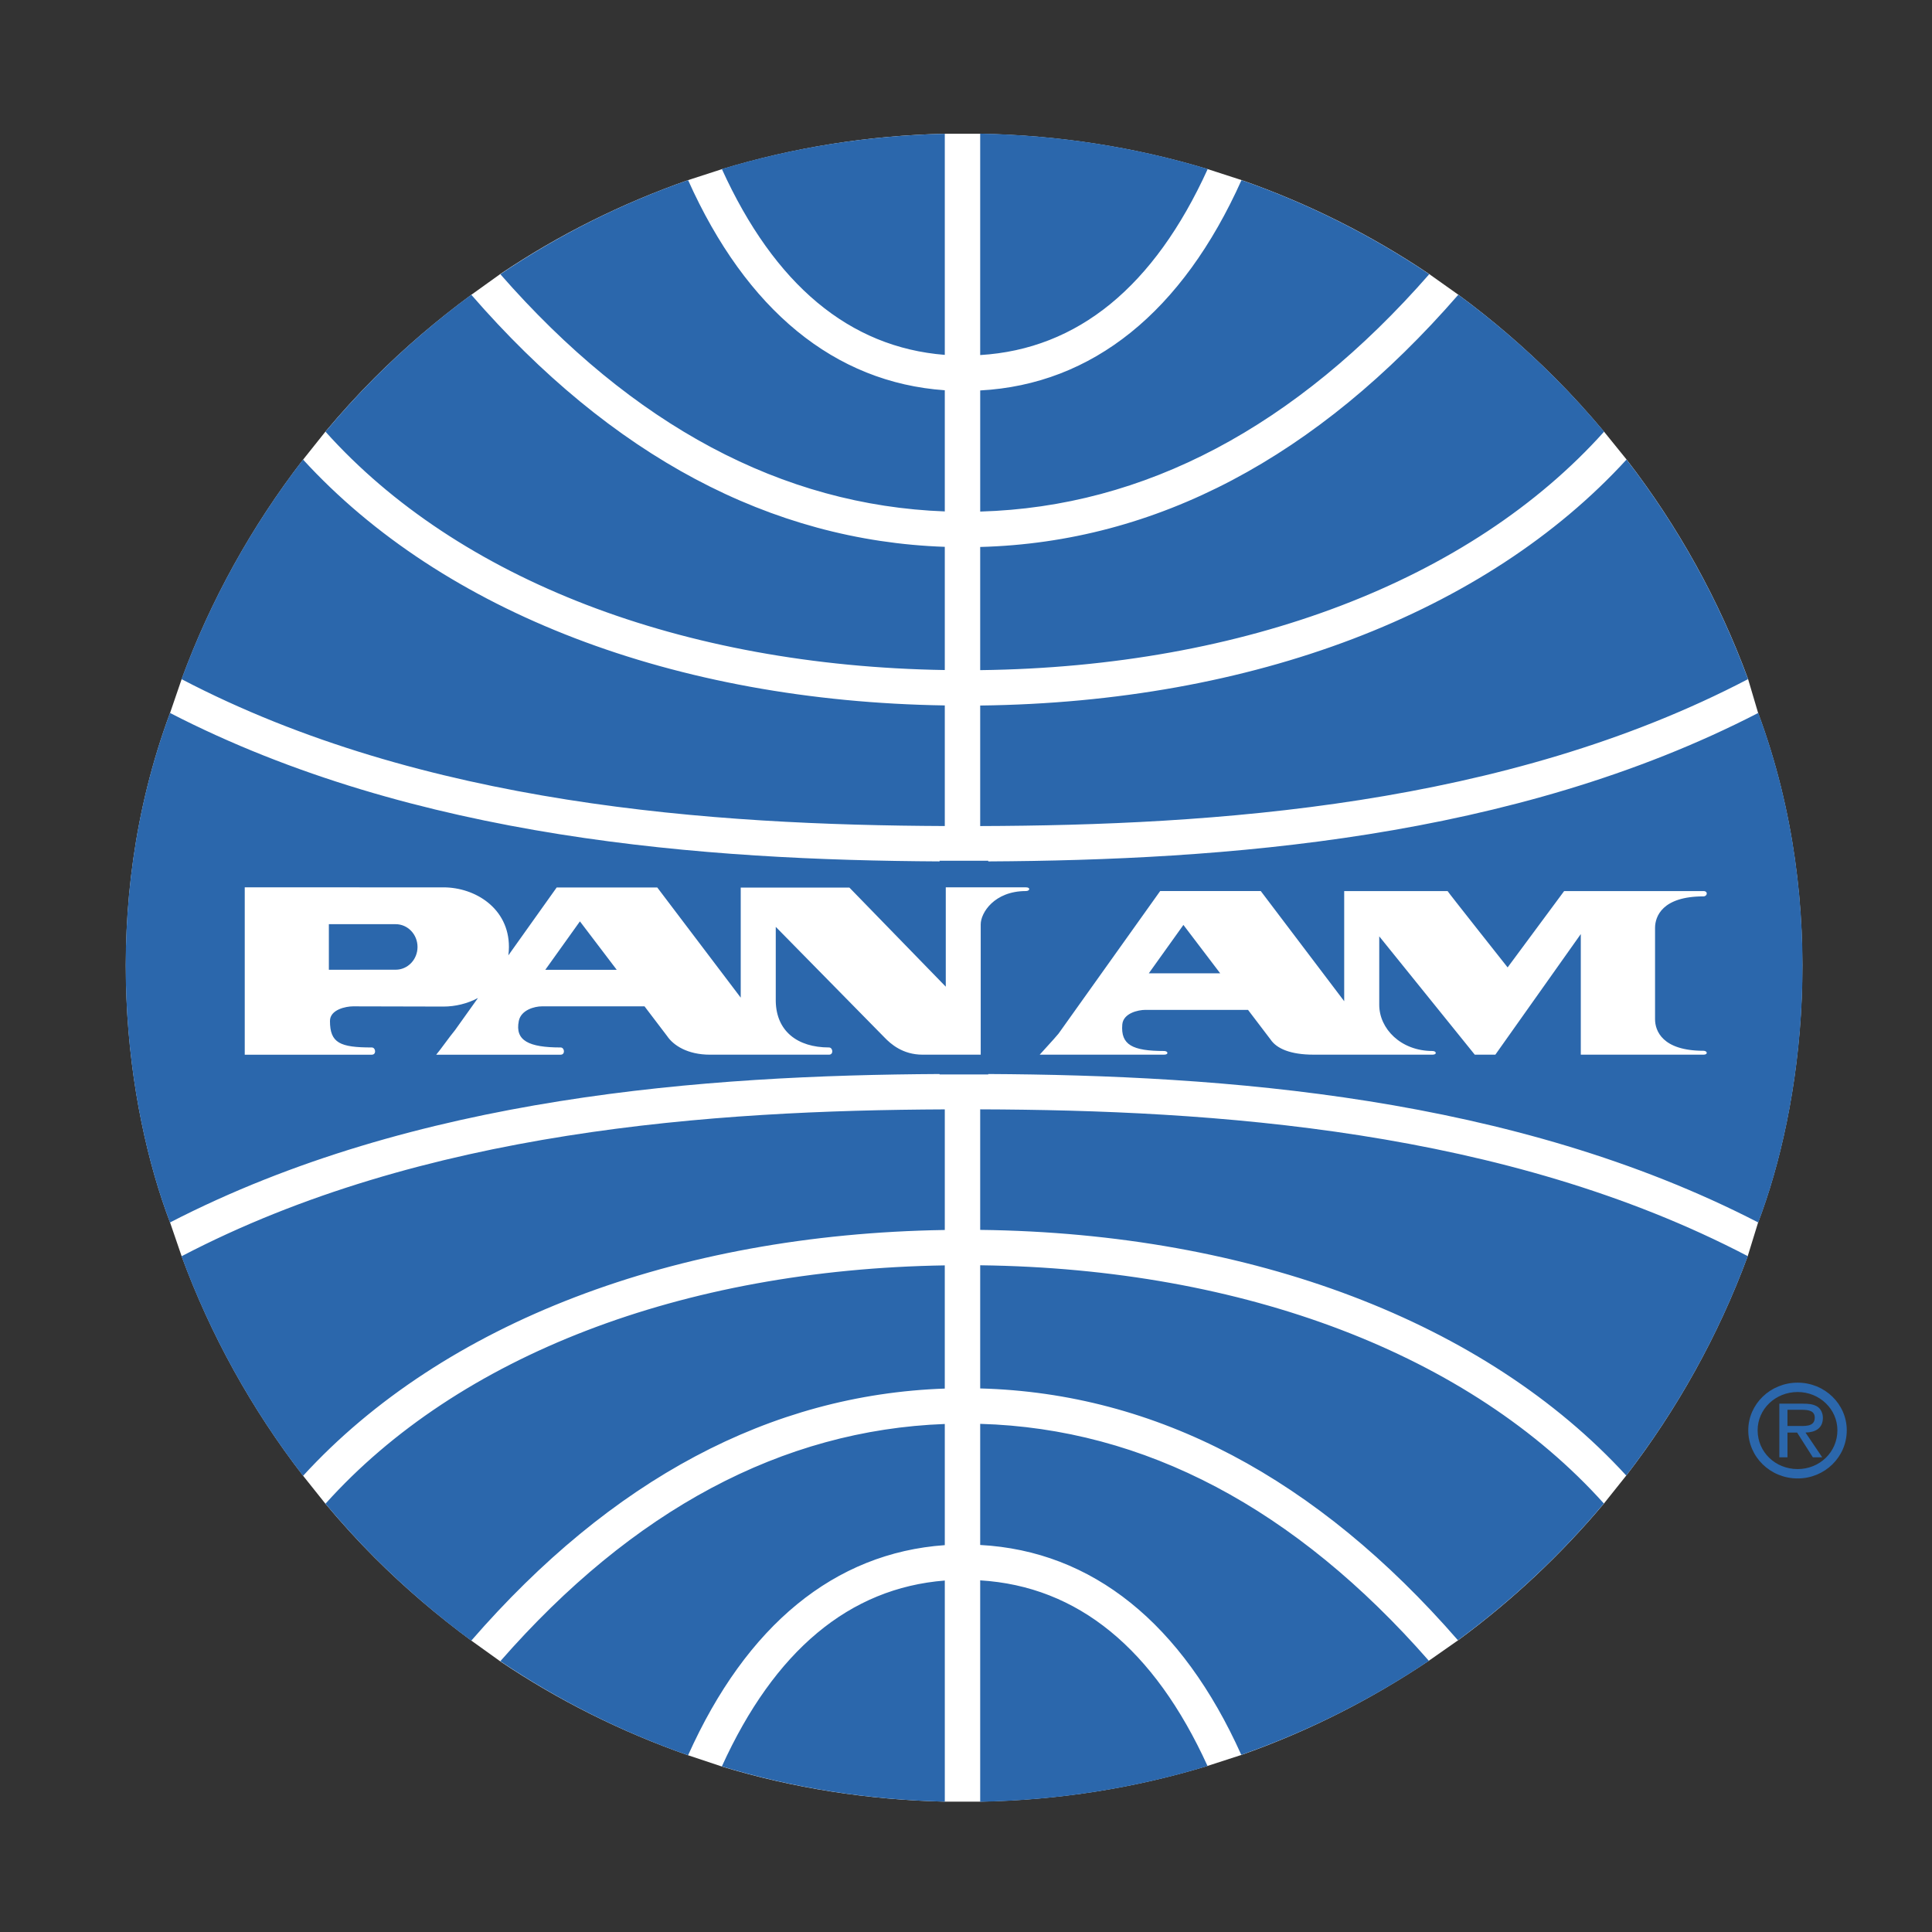 <?xml version="1.0" encoding="UTF-8" standalone="no"?>
<!-- Created with Inkscape (http://www.inkscape.org/) -->
<svg
   xmlns:svg="http://www.w3.org/2000/svg"
   xmlns="http://www.w3.org/2000/svg"
   version="1.0"
   width="192.756"
   height="192.756"
   viewBox="0 0 192.756 192.756"
   id="Ebene_1"
   xml:space="preserve"
   style="overflow:visible"><rect x="0" y="0" width="192.756" height="192.756" fill="#333333" stroke="none"/><defs
     id="defs3610" /><path
     d="M 94.25,13.344 C 86.613,13.522 79.167,14.714 72.031,16.875 L 68.656,17.969 C 62.056,20.282 55.749,23.413 49.906,27.344 L 47.031,29.406 C 43.649,31.897 40.4,34.661 37.375,37.688 C 35.645,39.417 34.026,41.211 32.469,43.062 L 30.25,45.844 C 25.084,52.543 21.008,59.914 18.125,67.75 L 16.969,71.125 C 9.698,90.725 12.642,110.597 16.969,121.969 L 18.125,125.344 C 21.008,133.181 25.084,140.551 30.25,147.25 L 32.469,150.031 C 34.027,151.882 35.645,153.675 37.375,155.406 C 40.401,158.432 43.65,161.196 47.031,163.688 L 49.906,165.75 C 55.749,169.682 62.056,172.811 68.656,175.125 L 72.031,176.25 C 79.167,178.411 86.612,179.571 94.25,179.75 L 97.781,179.75 C 105.654,179.606 113.269,178.381 120.469,176.188 L 123.844,175.094 C 130.509,172.746 136.792,169.562 142.562,165.688 L 145.469,163.656 C 150.85,159.7 155.743,155.107 160.031,150 L 162.25,147.219 C 167.323,140.626 171.442,133.25 174.375,125.312 L 175.406,121.969 C 179.733,110.597 182.677,90.724 175.406,71.125 L 174.406,67.75 C 171.524,59.913 167.447,52.542 162.281,45.844 L 160.031,43.062 C 158.473,41.212 156.856,39.419 155.125,37.688 C 152.1,34.661 148.882,31.897 145.5,29.406 L 142.594,27.344 C 136.75,23.413 130.474,20.282 123.875,17.969 L 120.5,16.875 C 113.221,14.671 105.578,13.485 97.781,13.344 L 94.25,13.344 z"
     id="path3677"
     style="fill:#ffffff" /><path
     d="M 118.069,92.28 L 114.615,97.11 L 121.741,97.11 L 118.069,92.28 z M 160.043,43.066 C 158.485,41.215 156.856,39.411 155.125,37.68 C 152.1,34.654 148.878,31.896 145.496,29.405 C 131.387,45.646 115.352,54.104 97.794,54.571 L 97.794,66.86 C 124.196,66.536 146.721,57.923 160.043,43.066 z M 39.477,92.206 L 32.811,92.206 L 32.811,96.752 L 39.477,96.749 C 40.681,96.749 41.656,95.732 41.656,94.478 C 41.656,93.224 40.681,92.206 39.477,92.206 z M 54.405,96.756 L 61.53,96.756 L 57.859,91.925 L 54.405,96.756 z M 94.262,51.025 L 94.262,38.937 C 83.275,38.165 74.473,30.956 68.651,17.972 C 62.051,20.285 55.763,23.428 49.92,27.359 C 63.142,42.47 78.042,50.423 94.262,51.025 z M 162.279,45.85 C 148.244,61.188 124.951,70.066 97.794,70.391 L 97.794,82.416 C 120.974,82.341 150.146,80.444 174.403,67.757 C 171.521,59.92 167.445,52.548 162.279,45.85 z M 94.262,70.381 C 67.3,69.962 44.19,61.101 30.235,45.85 C 25.069,52.549 20.993,59.921 18.11,67.757 C 42.209,80.36 71.155,82.315 94.262,82.414 L 94.262,70.381 z M 94.262,35.406 L 94.262,13.345 C 86.625,13.523 79.155,14.7 72.019,16.861 C 77.275,28.414 84.741,34.652 94.262,35.406 z M 142.595,27.359 C 136.751,23.428 130.463,20.285 123.864,17.972 C 117.962,31.135 108.993,38.352 97.795,38.955 L 97.795,51.039 C 114.191,50.571 129.248,42.612 142.595,27.359 z M 94.262,66.85 L 94.262,54.558 C 76.881,53.957 61.004,45.505 47.018,29.406 C 43.636,31.897 40.414,34.655 37.389,37.681 C 35.659,39.411 34.029,41.215 32.472,43.067 C 45.716,57.837 68.057,66.432 94.262,66.85 z M 97.794,126.237 L 97.794,138.525 C 115.338,138.992 131.359,147.435 145.46,163.65 C 150.841,159.694 155.729,155.109 160.017,150.002 C 146.691,135.162 124.18,126.561 97.794,126.237 z M 97.794,142.058 L 97.794,154.142 C 108.981,154.745 117.941,161.947 123.844,175.083 C 130.509,172.735 136.791,169.574 142.561,165.699 C 129.222,150.471 114.177,142.525 97.794,142.058 z M 97.794,122.706 C 124.934,123.03 148.212,131.897 162.251,147.216 C 167.324,140.623 171.444,133.263 174.377,125.326 C 150.125,112.651 120.966,110.756 97.794,110.68 L 97.794,122.706 L 97.794,122.706 z M 120.495,16.861 C 113.216,14.657 105.591,13.474 97.794,13.333 L 97.794,35.424 C 107.531,34.834 115.155,28.597 120.495,16.861 z M 97.794,157.673 L 97.794,179.762 C 105.667,179.618 113.278,178.391 120.478,176.197 C 115.139,164.485 107.521,158.262 97.794,157.673 z M 72.02,176.235 C 79.156,178.396 86.625,179.573 94.263,179.752 L 94.263,157.69 C 84.741,158.444 77.275,164.683 72.02,176.235 z M 93.742,107.198 L 98.598,107.198 L 98.598,107.155 C 121.88,107.278 150.916,109.323 175.421,121.967 C 179.748,110.595 182.692,90.729 175.421,71.13 C 150.917,83.775 121.881,85.818 98.598,85.943 L 98.598,85.875 L 93.742,85.875 L 93.742,85.942 C 70.466,85.816 41.45,83.767 16.959,71.13 C 9.688,90.73 12.632,110.595 16.959,121.967 C 41.45,109.33 70.466,107.281 93.742,107.155 L 93.742,107.198 z M 105.61,103.126 L 115.752,88.897 L 125.784,88.897 L 134.111,99.891 L 134.111,88.902 L 144.427,88.902 C 144.383,88.902 150.416,96.519 150.416,96.519 L 156.055,88.902 L 169.955,88.902 C 170.436,88.902 170.349,89.432 169.955,89.432 C 165.847,89.432 165.125,91.437 165.125,92.577 L 165.125,101.691 C 165.125,102.831 165.847,104.836 169.955,104.836 C 170.349,104.836 170.436,105.226 169.955,105.226 L 157.716,105.226 L 157.716,93.191 L 149.192,105.224 L 147.137,105.224 L 137.608,93.419 L 137.608,100.254 C 137.608,102.624 139.751,104.858 142.92,104.858 C 143.314,104.858 143.4,105.224 142.92,105.224 L 131.052,105.224 C 128.779,105.224 127.38,104.629 126.769,103.718 L 124.516,100.756 L 114.266,100.756 C 113.567,100.756 112.067,101.079 111.971,102.214 C 111.801,104.239 112.977,104.858 116.146,104.858 C 116.54,104.858 116.627,105.224 116.146,105.224 L 103.732,105.224 C 104.125,104.77 105.042,103.81 105.61,103.126 z M 92.042,105.225 C 90.054,105.225 88.851,104.14 88.239,103.501 L 77.398,92.473 L 77.398,99.902 C 77.455,102.862 79.54,104.505 82.709,104.505 C 83.103,104.505 83.19,105.226 82.709,105.226 L 70.841,105.226 C 68.568,105.226 67.169,104.278 66.557,103.366 L 64.305,100.404 L 54.056,100.404 C 53.356,100.404 51.986,100.748 51.761,101.862 C 51.364,103.828 52.766,104.506 55.936,104.506 C 56.329,104.506 56.416,105.227 55.936,105.227 L 43.521,105.227 C 43.915,104.772 44.833,103.458 45.401,102.774 L 47.687,99.57 C 46.632,100.135 45.421,100.425 44.242,100.425 L 35.216,100.404 C 34.517,100.404 32.921,100.723 32.921,101.862 C 32.921,104.064 33.926,104.506 37.095,104.506 C 37.489,104.506 37.576,105.227 37.095,105.227 L 24.418,105.227 L 24.418,88.531 L 44.242,88.532 C 47.392,88.532 50.776,90.604 50.776,94.478 C 50.776,94.769 50.755,95.047 50.718,95.317 L 55.542,88.542 L 65.574,88.542 L 73.902,99.536 L 73.902,88.553 L 84.743,88.553 L 94.36,98.442 L 94.36,88.53 L 102.36,88.53 C 102.84,88.53 102.754,88.9 102.36,88.9 C 99.19,88.9 97.846,91.082 97.846,92.222 L 97.846,105.224 L 92.042,105.224 L 92.042,105.225 z M 49.92,165.737 C 55.763,169.669 62.051,172.811 68.651,175.125 C 74.473,162.141 83.275,154.932 94.262,154.159 L 94.262,142.071 C 78.042,142.674 63.142,150.626 49.92,165.737 z M 30.235,147.247 C 44.191,131.996 67.3,123.135 94.262,122.716 L 94.262,110.683 C 71.156,110.782 42.209,112.737 18.11,125.34 C 20.993,133.177 25.069,140.548 30.235,147.247 z M 32.471,150.031 C 34.029,151.882 35.658,153.685 37.388,155.416 C 40.414,158.442 43.636,161.2 47.017,163.691 C 61.003,147.591 76.88,139.139 94.261,138.539 L 94.261,126.247 C 68.057,126.664 45.716,135.26 32.471,150.031 z M 179.352,137.948 C 176.631,137.948 174.425,140.087 174.425,142.699 C 174.425,145.366 176.631,147.505 179.352,147.505 C 182.06,147.505 184.252,145.366 184.252,142.699 C 184.252,140.087 182.06,137.948 179.352,137.948 z M 179.352,146.57 C 177.132,146.57 175.359,144.879 175.359,142.699 C 175.359,140.588 177.132,138.882 179.352,138.882 C 181.545,138.882 183.318,140.588 183.318,142.699 C 183.317,144.879 181.545,146.57 179.352,146.57 z M 181.87,141.454 C 181.87,141.007 181.667,140.533 181.261,140.303 C 180.841,140.074 180.381,140.046 179.92,140.046 L 177.524,140.046 L 177.524,145.394 L 178.337,145.394 L 178.337,142.929 L 179.298,142.929 L 180.868,145.394 L 181.802,145.394 L 180.137,142.929 C 181.111,142.902 181.87,142.51 181.87,141.454 z M 179.23,142.267 L 178.336,142.267 L 178.336,140.656 L 179.757,140.656 C 180.447,140.656 181.057,140.751 181.057,141.441 C 181.058,142.401 180.002,142.267 179.23,142.267 z"
     id="path3607"
     style="fill:#2b67ac;fill-rule:evenodd" /></svg>